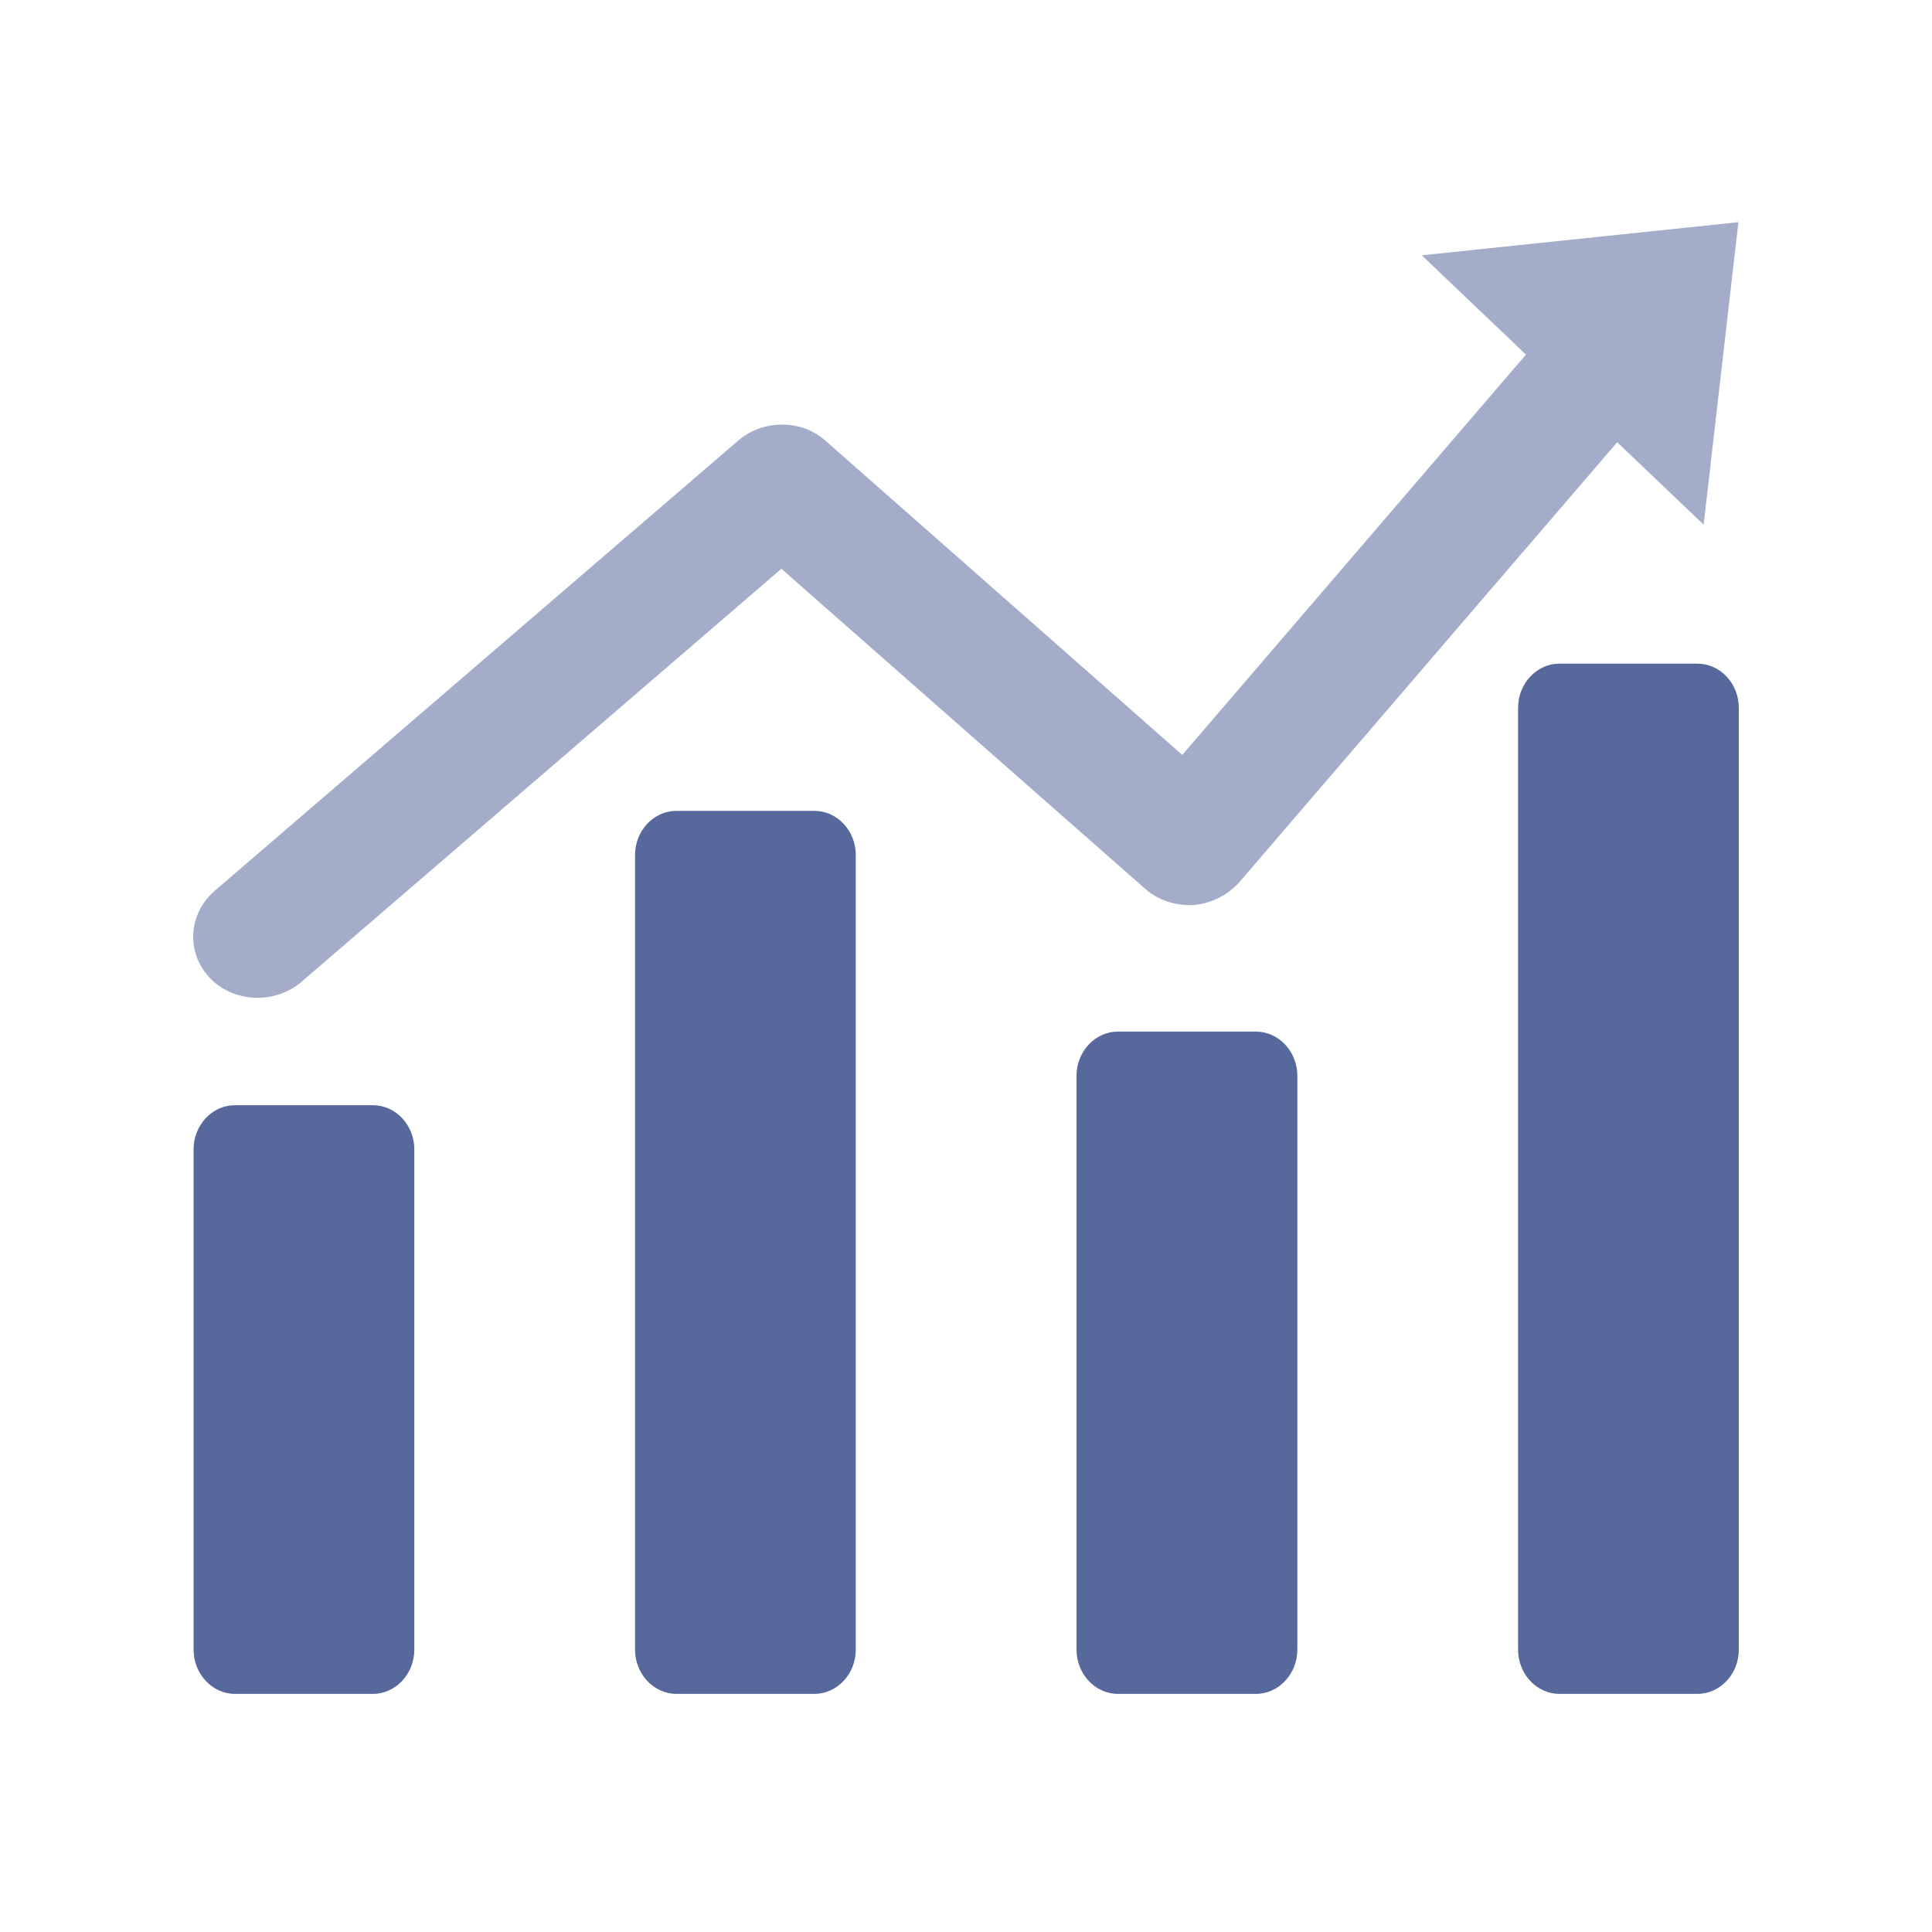 <?xml version="1.0" encoding="UTF-8"?>
<svg width="20px" height="20px" viewBox="0 0 20 20" version="1.1" xmlns="http://www.w3.org/2000/svg" xmlns:xlink="http://www.w3.org/1999/xlink">
    <title>app-deploy-statistics-second-menu</title>
    <g id="app-deploy-statistics-second-menu" stroke="none" stroke-width="1" fill="none" fill-rule="evenodd">
        <g id="统计">
            <rect id="矩形" x="0" y="0" width="20" height="20"></rect>
            <path d="M17.996,2.3 L14.718,2.643 L15.797,3.671 L12.239,7.815 L8.545,4.562 C8.297,4.341 7.905,4.341 7.649,4.555 L2.22,9.224 C1.948,9.46 1.924,9.864 2.172,10.123 C2.3,10.26 2.484,10.329 2.668,10.329 C2.828,10.329 2.987,10.275 3.115,10.169 L8.089,5.888 L11.855,9.201 C11.991,9.323 12.175,9.376 12.351,9.369 C12.535,9.354 12.703,9.27 12.823,9.14 L16.741,4.578 L17.636,5.431 L17.996,2.3 Z" id="路径" fill="#57689C" opacity="0.55"></path>
            <path d="M3.86,17.535 L2.432,17.535 C2.197,17.535 2.004,17.329 2.004,17.077 L2.004,11.898 C2.004,11.646 2.197,11.441 2.432,11.441 L3.86,11.441 C4.096,11.441 4.289,11.646 4.289,11.898 L4.289,17.077 C4.289,17.329 4.096,17.535 3.86,17.535 Z M8.431,17.535 L7.003,17.535 C6.767,17.535 6.574,17.329 6.574,17.077 L6.574,8.851 C6.574,8.599 6.767,8.394 7.003,8.394 L8.431,8.394 C8.666,8.394 8.859,8.599 8.859,8.851 L8.859,17.077 C8.859,17.329 8.666,17.535 8.431,17.535 Z M13.001,17.535 L11.573,17.535 C11.337,17.535 11.144,17.329 11.144,17.077 L11.144,11.136 C11.144,10.885 11.337,10.679 11.573,10.679 L13.001,10.679 C13.237,10.679 13.43,10.885 13.43,11.136 L13.43,17.077 C13.43,17.329 13.237,17.535 13.001,17.535 Z M17.572,17.535 L16.143,17.535 C15.908,17.535 15.715,17.329 15.715,17.077 L15.715,7.327 C15.715,7.076 15.908,6.87 16.143,6.87 L17.572,6.87 C17.807,6.87 18,7.076 18,7.327 L18,17.077 C18,17.329 17.807,17.535 17.572,17.535 L17.572,17.535 Z" id="形状结合" fill="#57689C"></path>
        </g>
    </g>
</svg>